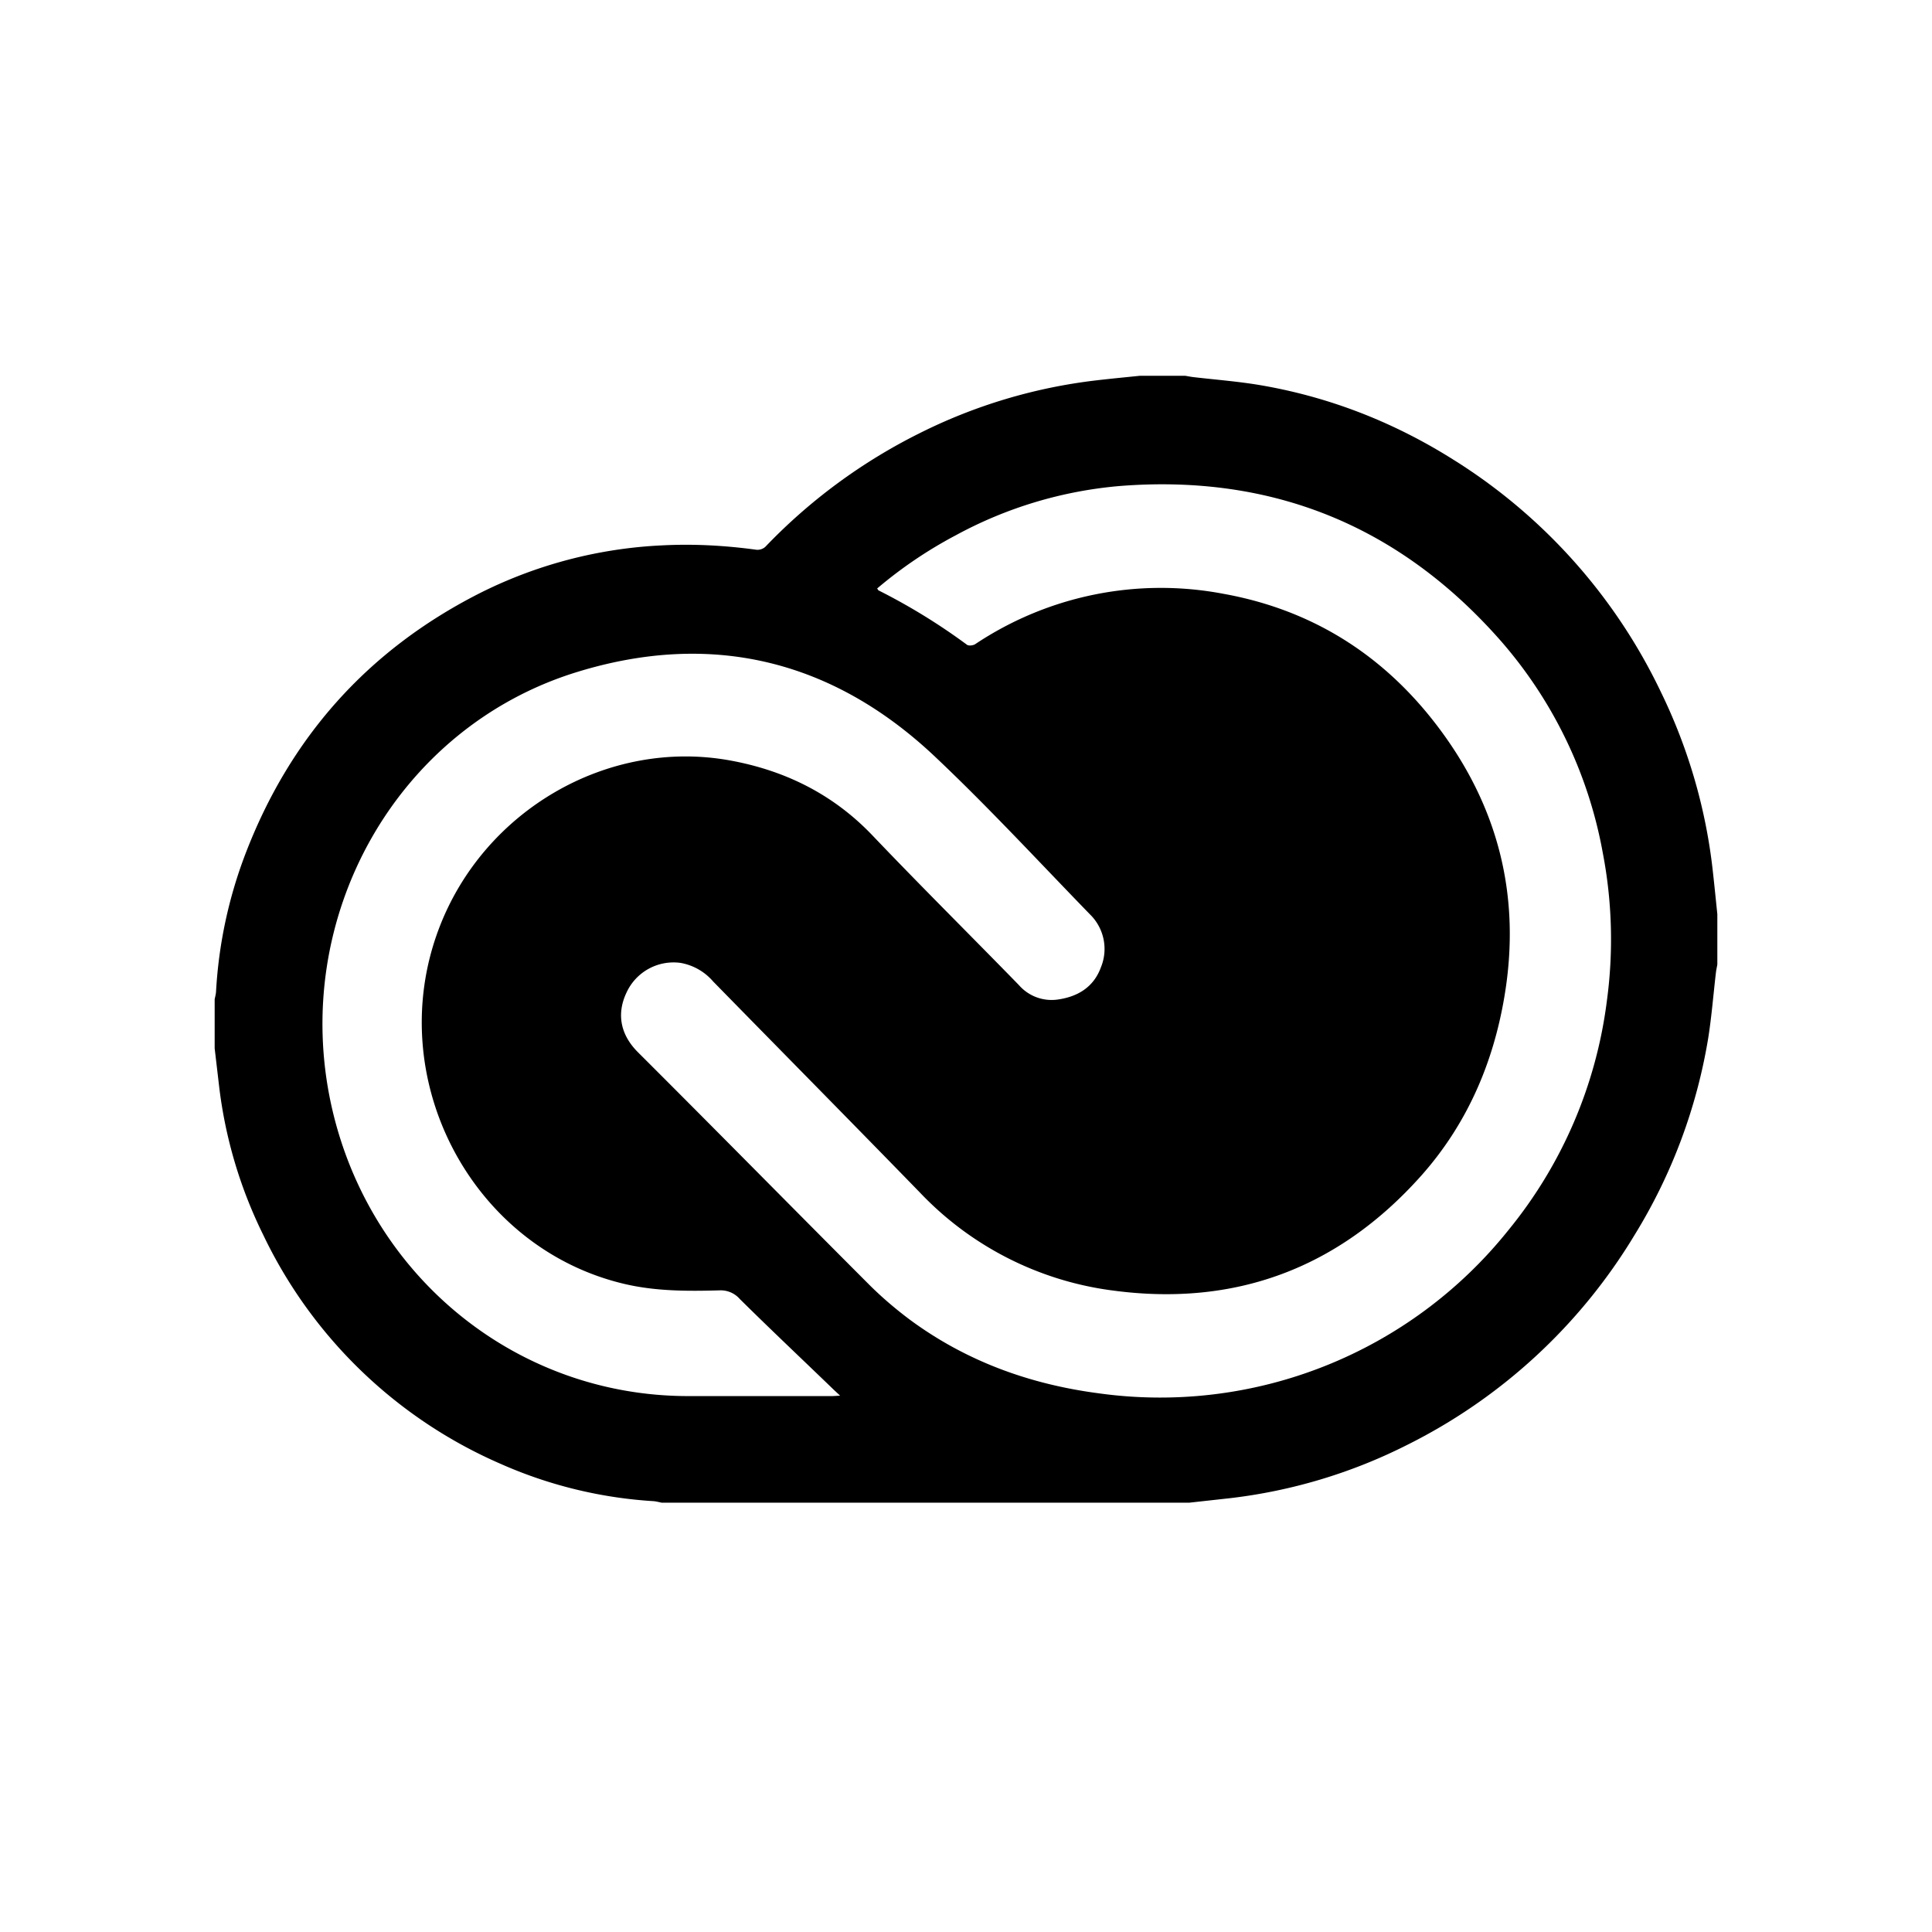 <svg width="18" height="18" fill="none" xmlns="http://www.w3.org/2000/svg"><path d="M16 8.516v.469c-.004.025-.01.05-.013.075-.024.204-.04.41-.072.612a5.055 5.055 0 0 1-.686 1.834 5.16 5.16 0 0 1-2.127 1.96c-.514.259-1.07.425-1.64.492l-.38.042H6.164c-.025-.005-.05-.012-.075-.014a4.137 4.137 0 0 1-1.428-.349A4.388 4.388 0 0 1 2.45 11.5a4.257 4.257 0 0 1-.409-1.383L2 9.767V9.31c.005-.025.012-.05.013-.075a4.25 4.25 0 0 1 .27-1.27C2.7 6.87 3.428 6.057 4.463 5.53a4.216 4.216 0 0 1 1.708-.449c.293-.015.585.001.877.041a.11.11 0 0 0 .082-.027 5.19 5.19 0 0 1 1.434-1.057 4.954 4.954 0 0 1 1.648-.494c.136-.016.273-.029.409-.043h.42c.027.004.054.01.082.013.207.024.416.04.622.075.642.11 1.24.344 1.793.692a5.186 5.186 0 0 1 1.936 2.166c.255.523.42 1.088.484 1.67.015.133.028.266.042.4zM8.172 5.483c.009.011.01.017.014.018.288.145.563.314.823.506.016.012.057.007.076-.005a3.117 3.117 0 0 1 2.317-.469c.813.147 1.476.56 1.981 1.22.573.748.792 1.593.633 2.533-.106.63-.354 1.195-.776 1.669-.77.863-1.733 1.22-2.868 1.069a3.01 3.01 0 0 1-1.8-.912c-.64-.658-1.286-1.312-1.928-1.968a.518.518 0 0 0-.304-.173.482.482 0 0 0-.504.279c-.083.176-.072.374.108.554.716.714 1.426 1.436 2.141 2.152.122.123.254.236.393.34.522.385 1.111.599 1.75.684a4.154 4.154 0 0 0 3.823-1.516 4.207 4.207 0 0 0 .92-2.14 4.266 4.266 0 0 0-.038-1.377 4.115 4.115 0 0 0-.945-1.97c-.944-1.077-2.13-1.558-3.543-1.45a3.887 3.887 0 0 0-1.54.46 4.061 4.061 0 0 0-.733.496zm-.345 7.52l-.059-.055c-.292-.282-.587-.56-.876-.846a.235.235 0 0 0-.187-.08c-.293.008-.586.009-.875-.057-1.436-.33-2.27-1.918-1.74-3.315.417-1.1 1.573-1.772 2.712-1.565.51.093.959.313 1.327.699.448.47.91.928 1.364 1.394a.404.404 0 0 0 .365.134c.185-.027.332-.116.399-.3a.45.45 0 0 0-.102-.493c-.476-.49-.94-.993-1.436-1.462-.96-.911-2.093-1.182-3.346-.795-1.684.52-2.67 2.29-2.286 4.036.351 1.59 1.72 2.707 3.32 2.709h1.341c.022 0 .044-.002.079-.004z" fill="currentColor"/></svg>